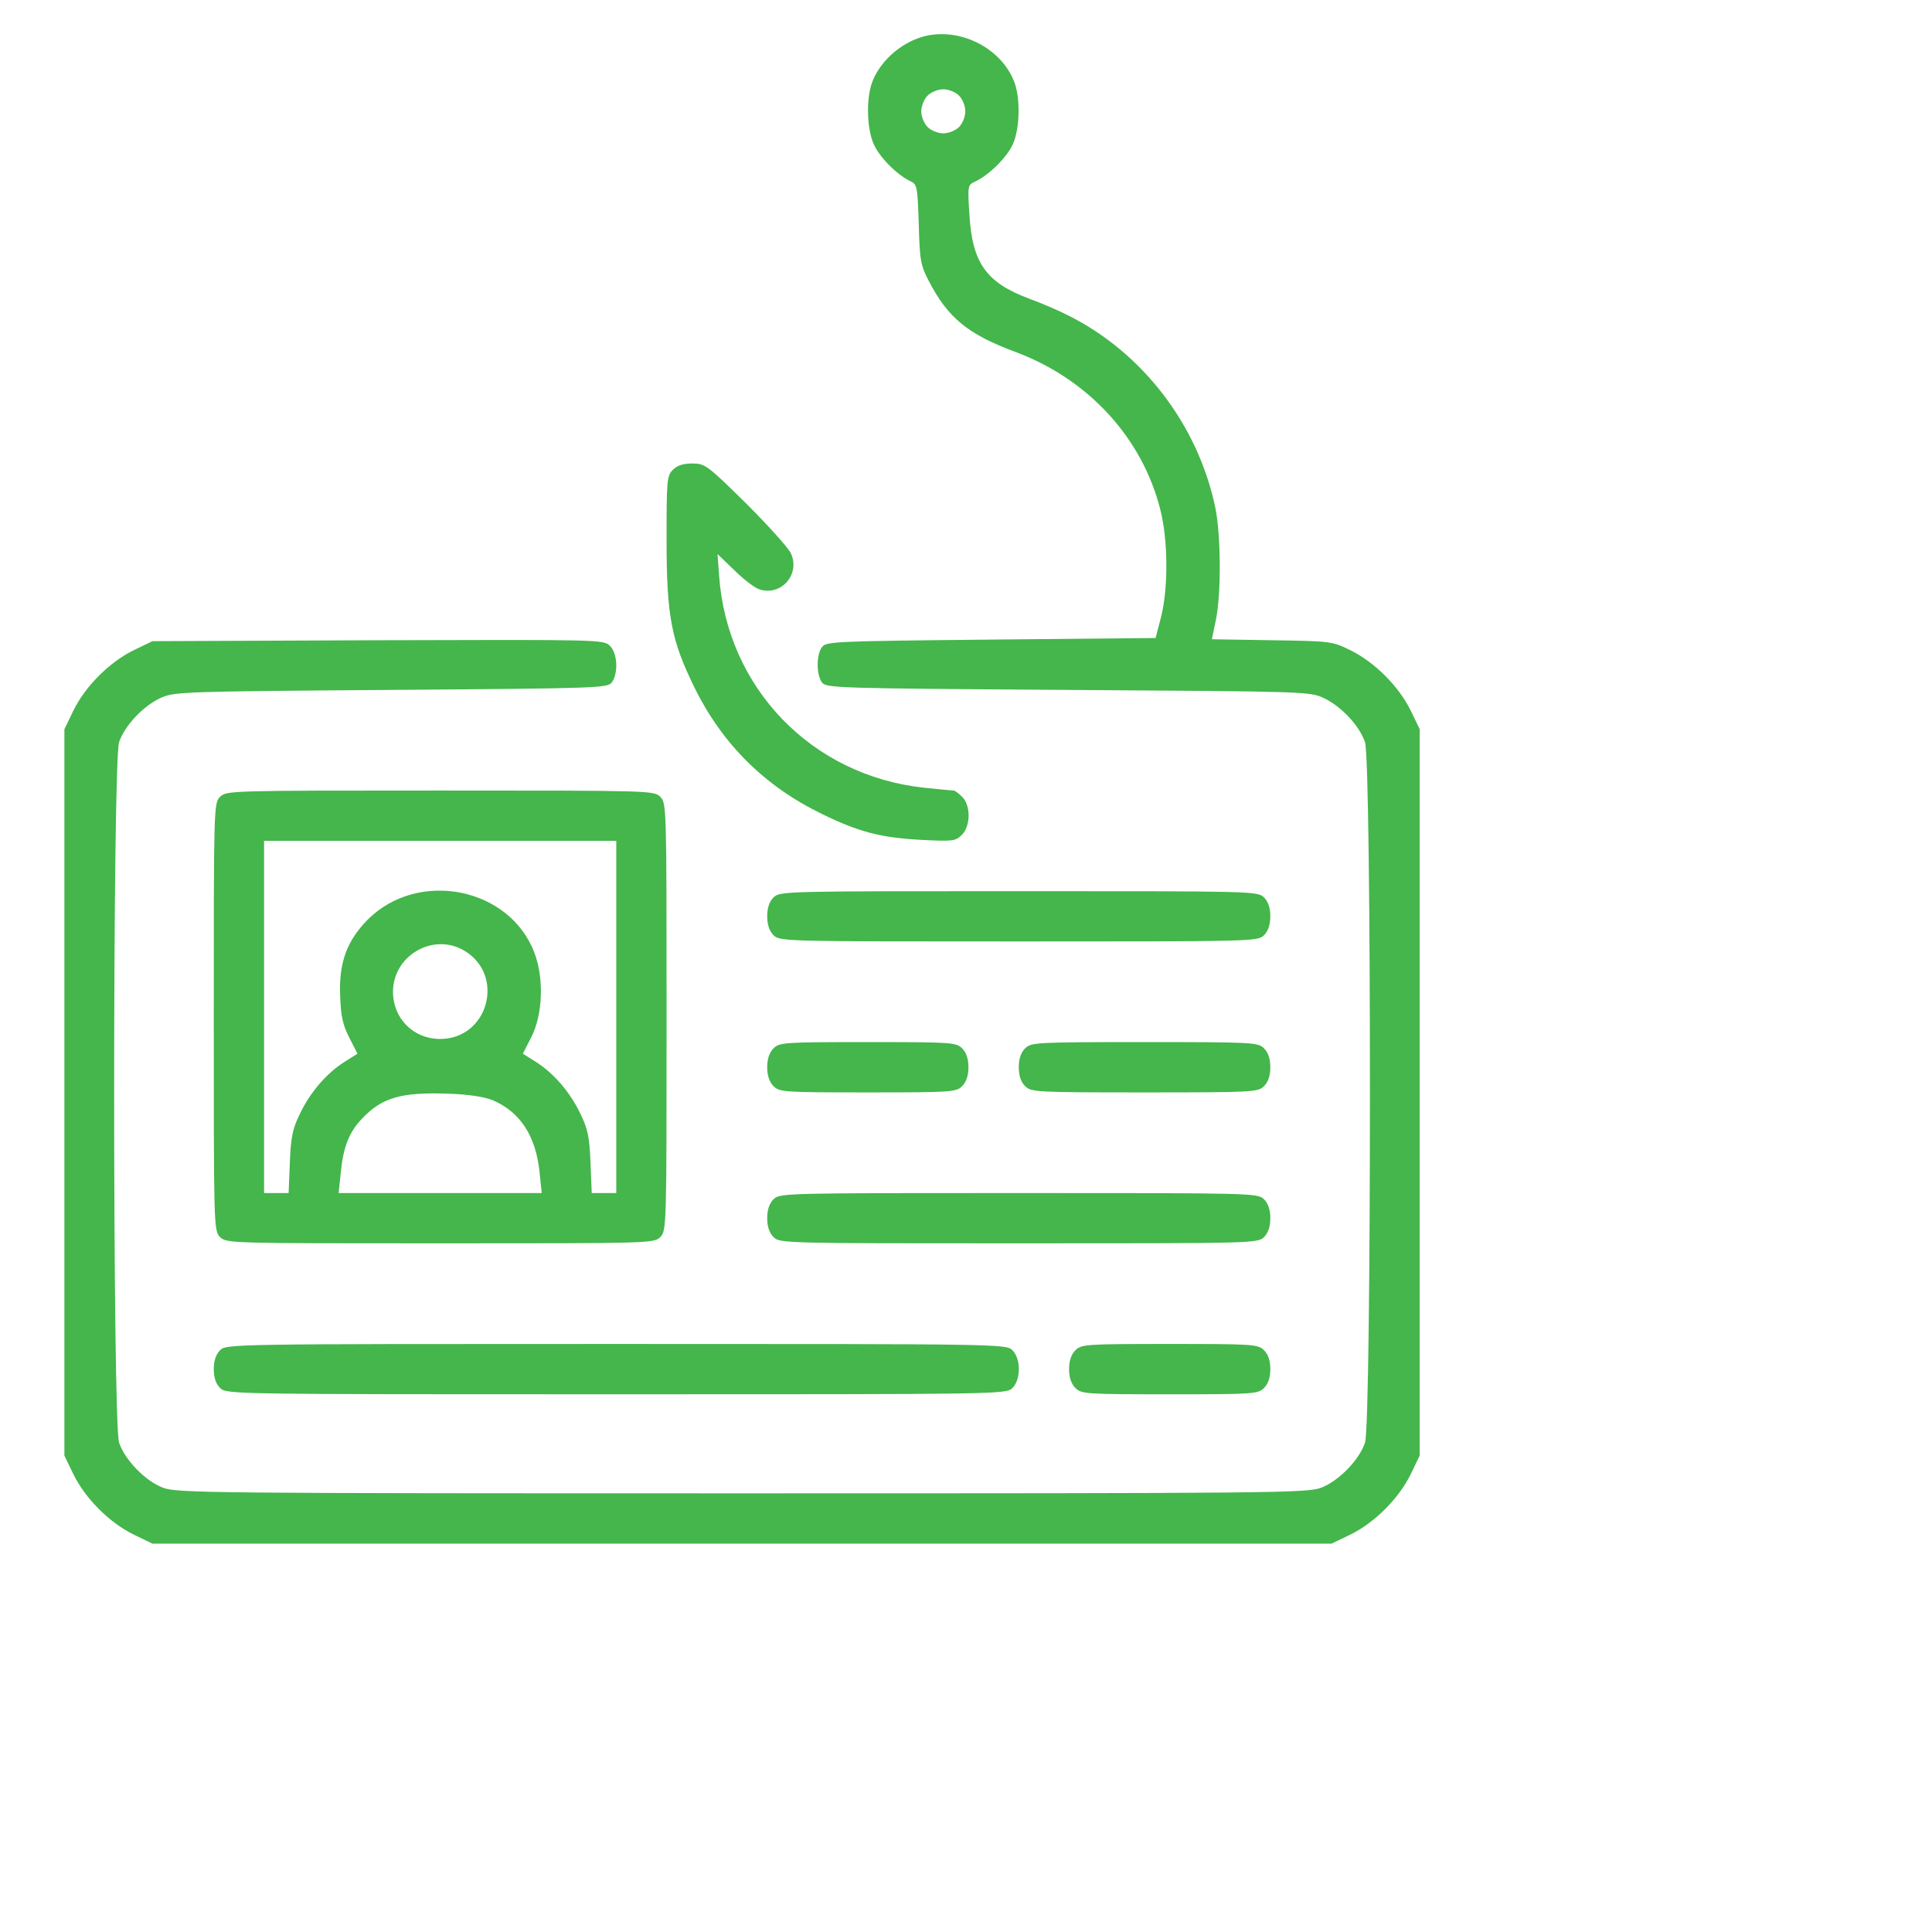 <svg width="60" height="60" viewBox="0 0 60 60" fill="none" xmlns="http://www.w3.org/2000/svg">
<path d="M28.807 1.103C28.084 1.25 27.381 1.826 27.107 2.5C26.893 2.998 26.912 3.994 27.137 4.482C27.312 4.883 27.869 5.439 28.27 5.625C28.484 5.723 28.494 5.791 28.533 6.963C28.562 8.086 28.592 8.242 28.846 8.73C29.441 9.873 30.057 10.381 31.531 10.928C33.787 11.768 35.467 13.584 36.033 15.82C36.277 16.767 36.287 18.271 36.053 19.18L35.887 19.814L30.779 19.863C25.857 19.912 25.662 19.922 25.525 20.098C25.35 20.342 25.35 20.947 25.525 21.191C25.662 21.367 25.887 21.377 33.172 21.426C40.525 21.474 40.682 21.474 41.111 21.68C41.639 21.924 42.215 22.529 42.391 23.047C42.596 23.613 42.596 44.238 42.391 44.805C42.205 45.351 41.57 45.996 41.033 46.201C40.594 46.367 39.705 46.377 23.045 46.377C6.385 46.377 5.496 46.367 5.057 46.201C4.52 45.996 3.885 45.351 3.699 44.805C3.494 44.238 3.494 23.613 3.699 23.047C3.875 22.529 4.451 21.924 4.979 21.68C5.408 21.484 5.584 21.474 12.137 21.426C18.65 21.377 18.865 21.367 19.002 21.191C19.207 20.898 19.178 20.293 18.943 20.058C18.748 19.863 18.66 19.863 11.736 19.883L4.734 19.912L4.148 20.195C3.396 20.566 2.654 21.308 2.283 22.06L2 22.646V45.205L2.283 45.791C2.654 46.543 3.396 47.285 4.148 47.656L4.734 47.939H41.355L41.941 47.656C42.693 47.285 43.435 46.543 43.807 45.791L44.09 45.205V22.646L43.807 22.06C43.435 21.308 42.693 20.566 41.941 20.195C41.365 19.912 41.326 19.912 39.49 19.883L37.635 19.853L37.762 19.248C37.928 18.428 37.918 16.611 37.742 15.762C37.205 13.193 35.477 10.937 33.152 9.785C32.889 9.648 32.342 9.414 31.941 9.267C30.623 8.769 30.193 8.164 30.105 6.65C30.047 5.752 30.057 5.742 30.291 5.635C30.711 5.439 31.268 4.892 31.453 4.482C31.678 3.994 31.697 2.998 31.482 2.5C31.072 1.504 29.881 0.889 28.807 1.103ZM29.783 2.969C29.891 3.076 29.979 3.291 29.979 3.457C29.979 3.623 29.891 3.838 29.783 3.945C29.676 4.053 29.461 4.141 29.295 4.141C29.129 4.141 28.914 4.053 28.807 3.945C28.699 3.838 28.611 3.623 28.611 3.457C28.611 3.291 28.699 3.076 28.807 2.969C28.914 2.861 29.129 2.773 29.295 2.773C29.461 2.773 29.676 2.861 29.783 2.969Z" fill="#44B64B"/>
<path d="M20.896 14.59C20.711 14.775 20.701 14.912 20.701 16.758C20.701 19.15 20.848 19.892 21.58 21.377C22.439 23.115 23.758 24.424 25.535 25.283C26.678 25.84 27.352 26.015 28.621 26.084C29.588 26.133 29.676 26.123 29.871 25.928C30.145 25.654 30.154 25.019 29.881 24.746C29.773 24.639 29.656 24.551 29.617 24.551C29.568 24.551 29.158 24.512 28.699 24.463C25.213 24.092 22.576 21.367 22.332 17.871L22.283 17.207L22.791 17.695C23.064 17.969 23.406 18.232 23.553 18.291C24.227 18.545 24.861 17.861 24.568 17.197C24.5 17.031 23.865 16.328 23.172 15.635C21.961 14.443 21.893 14.394 21.502 14.394C21.219 14.394 21.033 14.453 20.896 14.59Z" fill="#44B64B"/>
<path d="M6.834 24.746C6.639 24.941 6.639 25.068 6.639 31.582C6.639 38.096 6.639 38.222 6.834 38.418C7.029 38.613 7.156 38.613 13.67 38.613C20.184 38.613 20.311 38.613 20.506 38.418C20.701 38.222 20.701 38.096 20.701 31.582C20.701 25.068 20.701 24.941 20.506 24.746C20.311 24.551 20.184 24.551 13.67 24.551C7.156 24.551 7.029 24.551 6.834 24.746ZM19.139 37.051H18.377L18.338 36.094C18.309 35.322 18.25 35.049 18.035 34.609C17.713 33.926 17.205 33.34 16.658 32.988L16.238 32.724L16.492 32.226C16.854 31.533 16.902 30.4 16.6 29.599C15.838 27.558 12.996 26.992 11.424 28.555C10.77 29.219 10.516 29.902 10.565 30.947C10.584 31.562 10.652 31.846 10.848 32.226L11.102 32.724L10.682 32.988C10.135 33.34 9.627 33.926 9.305 34.609C9.09 35.049 9.031 35.322 9.002 36.094L8.963 37.051H8.201V26.113H19.139V37.051ZM14.432 29.531C15.701 30.303 15.154 32.266 13.67 32.266C12.84 32.266 12.205 31.631 12.205 30.801C12.205 29.668 13.465 28.945 14.432 29.531ZM15.281 34.16C16.15 34.521 16.639 35.273 16.756 36.396L16.824 37.051H10.516L10.584 36.406C10.662 35.605 10.848 35.146 11.258 34.726C11.873 34.082 12.459 33.916 13.914 33.965C14.539 33.984 15.027 34.062 15.281 34.16Z" fill="#44B64B"/>
<path d="M24.021 27.871C23.895 27.998 23.826 28.193 23.826 28.457C23.826 28.721 23.895 28.916 24.021 29.043C24.217 29.238 24.344 29.238 31.639 29.238C38.934 29.238 39.06 29.238 39.256 29.043C39.383 28.916 39.451 28.721 39.451 28.457C39.451 28.193 39.383 27.998 39.256 27.871C39.06 27.676 38.934 27.676 31.639 27.676C24.344 27.676 24.217 27.676 24.021 27.871Z" fill="#44B64B"/>
<path d="M24.021 32.559C23.895 32.685 23.826 32.881 23.826 33.144C23.826 33.408 23.895 33.603 24.021 33.73C24.207 33.916 24.344 33.926 26.951 33.926C29.559 33.926 29.695 33.916 29.881 33.73C30.008 33.603 30.076 33.408 30.076 33.144C30.076 32.881 30.008 32.685 29.881 32.559C29.695 32.373 29.559 32.363 26.951 32.363C24.344 32.363 24.207 32.373 24.021 32.559Z" fill="#44B64B"/>
<path d="M31.834 32.559C31.707 32.685 31.639 32.881 31.639 33.144C31.639 33.408 31.707 33.603 31.834 33.73C32.02 33.916 32.156 33.926 35.545 33.926C38.934 33.926 39.07 33.916 39.256 33.73C39.383 33.603 39.451 33.408 39.451 33.144C39.451 32.881 39.383 32.685 39.256 32.559C39.07 32.373 38.934 32.363 35.545 32.363C32.156 32.363 32.02 32.373 31.834 32.559Z" fill="#44B64B"/>
<path d="M24.021 37.246C23.895 37.373 23.826 37.568 23.826 37.832C23.826 38.096 23.895 38.291 24.021 38.418C24.217 38.613 24.344 38.613 31.639 38.613C38.934 38.613 39.06 38.613 39.256 38.418C39.383 38.291 39.451 38.096 39.451 37.832C39.451 37.568 39.383 37.373 39.256 37.246C39.06 37.051 38.934 37.051 31.639 37.051C24.344 37.051 24.217 37.051 24.021 37.246Z" fill="#44B64B"/>
<path d="M6.834 41.934C6.707 42.06 6.639 42.256 6.639 42.519C6.639 42.783 6.707 42.978 6.834 43.105C7.029 43.301 7.156 43.301 19.139 43.301C31.121 43.301 31.248 43.301 31.443 43.105C31.707 42.842 31.707 42.197 31.443 41.934C31.248 41.738 31.121 41.738 19.139 41.738C7.156 41.738 7.029 41.738 6.834 41.934Z" fill="#44B64B"/>
<path d="M33.397 41.934C33.27 42.06 33.201 42.256 33.201 42.519C33.201 42.783 33.27 42.978 33.397 43.105C33.582 43.291 33.719 43.301 36.326 43.301C38.934 43.301 39.07 43.291 39.256 43.105C39.383 42.978 39.451 42.783 39.451 42.519C39.451 42.256 39.383 42.06 39.256 41.934C39.07 41.748 38.934 41.738 36.326 41.738C33.719 41.738 33.582 41.748 33.397 41.934Z" fill="#44B64B"/>
</svg>
